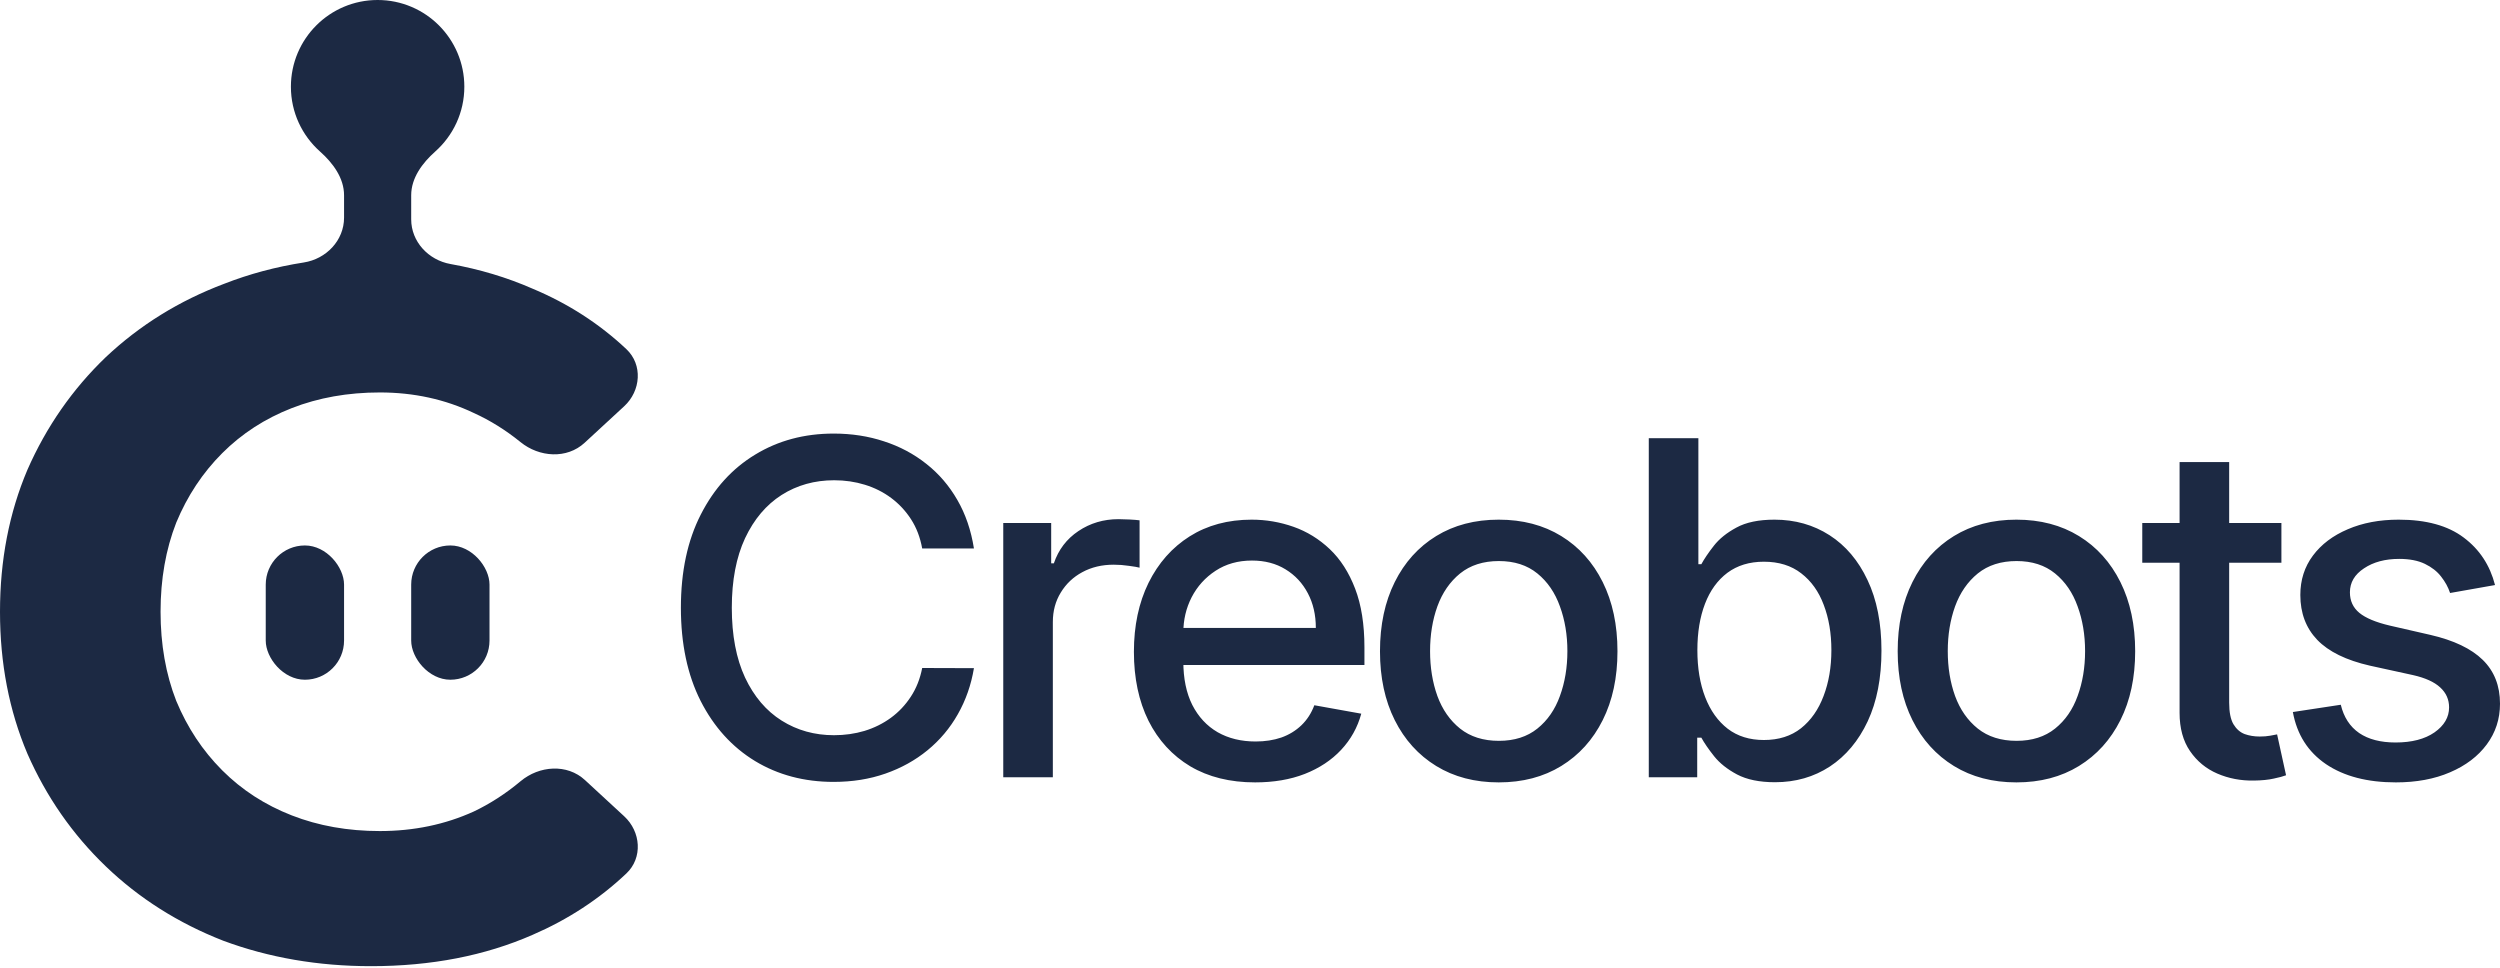 <svg width="581" height="225" viewBox="0 0 581 225" fill="none" xmlns="http://www.w3.org/2000/svg">
<path d="M226.343 127.464H214.317C213.855 124.899 212.994 122.642 211.735 120.692C210.476 118.743 208.934 117.089 207.11 115.729C205.286 114.37 203.243 113.344 200.982 112.651C198.746 111.959 196.37 111.612 193.852 111.612C189.304 111.612 185.231 112.754 181.634 115.037C178.062 117.319 175.236 120.667 173.154 125.078C171.099 129.49 170.071 134.876 170.071 141.237C170.071 147.65 171.099 153.062 173.154 157.473C175.236 161.885 178.075 165.219 181.672 167.477C185.269 169.734 189.316 170.862 193.813 170.862C196.305 170.862 198.669 170.529 200.905 169.862C203.166 169.169 205.209 168.156 207.033 166.823C208.857 165.489 210.399 163.86 211.658 161.936C212.943 159.987 213.829 157.755 214.317 155.242L226.343 155.28C225.7 159.153 224.454 162.719 222.604 165.976C220.78 169.208 218.429 172.004 215.551 174.363C212.699 176.698 209.435 178.506 205.761 179.788C202.087 181.071 198.078 181.712 193.736 181.712C186.901 181.712 180.811 180.096 175.467 176.864C170.122 173.607 165.908 168.951 162.825 162.898C159.767 156.845 158.239 149.625 158.239 141.237C158.239 132.824 159.78 125.604 162.864 119.576C165.947 113.523 170.161 108.881 175.505 105.649C180.85 102.391 186.927 100.763 193.736 100.763C197.924 100.763 201.83 101.365 205.453 102.571C209.101 103.751 212.378 105.495 215.281 107.803C218.185 110.086 220.587 112.882 222.488 116.191C224.39 119.474 225.675 123.232 226.343 127.464ZM233.157 180.635V121.539H244.295V130.926H244.912C245.991 127.746 247.893 125.245 250.616 123.424C253.366 121.577 256.475 120.654 259.943 120.654C260.663 120.654 261.511 120.679 262.487 120.731C263.489 120.782 264.273 120.846 264.838 120.923V131.927C264.376 131.798 263.554 131.657 262.372 131.503C261.19 131.324 260.008 131.234 258.826 131.234C256.102 131.234 253.674 131.811 251.541 132.965C249.434 134.094 247.764 135.671 246.531 137.698C245.297 139.698 244.681 141.981 244.681 144.546V180.635H233.157ZM291.694 181.827C285.862 181.827 280.839 180.583 276.624 178.095C272.436 175.582 269.198 172.055 266.912 167.515C264.65 162.949 263.52 157.602 263.52 151.471C263.52 145.418 264.65 140.083 266.912 135.466C269.198 130.849 272.384 127.246 276.47 124.655C280.581 122.064 285.386 120.769 290.885 120.769C294.226 120.769 297.462 121.321 300.598 122.424C303.733 123.526 306.545 125.258 309.038 127.617C311.53 129.977 313.496 133.042 314.935 136.813C316.374 140.558 317.094 145.11 317.094 150.471V154.549H270.034V145.931H305.8C305.8 142.905 305.184 140.224 303.951 137.89C302.717 135.53 300.983 133.671 298.748 132.311C296.538 130.952 293.943 130.272 290.962 130.272C287.725 130.272 284.898 131.067 282.482 132.658C280.093 134.222 278.243 136.274 276.932 138.813C275.648 141.327 275.006 144.059 275.006 147.008V153.741C275.006 157.691 275.699 161.051 277.086 163.822C278.499 166.592 280.465 168.708 282.983 170.17C285.502 171.606 288.444 172.324 291.81 172.324C293.994 172.324 295.985 172.016 297.784 171.401C299.582 170.76 301.137 169.811 302.447 168.554C303.757 167.297 304.76 165.745 305.453 163.899L316.361 165.861C315.487 169.067 313.92 171.875 311.659 174.286C309.424 176.672 306.61 178.531 303.218 179.865C299.852 181.173 296.011 181.827 291.694 181.827ZM348.304 181.827C342.754 181.827 337.911 180.558 333.774 178.018C329.637 175.479 326.425 171.927 324.138 167.361C321.852 162.796 320.708 157.46 320.708 151.356C320.708 145.226 321.852 139.865 324.138 135.274C326.425 130.683 329.637 127.117 333.774 124.578C337.911 122.039 342.754 120.769 348.304 120.769C353.854 120.769 358.699 122.039 362.836 124.578C366.972 127.117 370.184 130.683 372.47 135.274C374.757 139.865 375.9 145.226 375.9 151.356C375.9 157.46 374.757 162.796 372.47 167.361C370.184 171.927 366.972 175.479 362.836 178.018C358.699 180.558 353.854 181.827 348.304 181.827ZM348.343 172.17C351.94 172.17 354.922 171.221 357.286 169.323C359.649 167.425 361.396 164.899 362.527 161.744C363.684 158.589 364.261 155.114 364.261 151.317C364.261 147.547 363.684 144.084 362.527 140.93C361.396 137.749 359.649 135.197 357.286 133.273C354.922 131.349 351.94 130.388 348.343 130.388C344.72 130.388 341.714 131.349 339.324 133.273C336.96 135.197 335.2 137.749 334.044 140.93C332.914 144.084 332.349 147.547 332.349 151.317C332.349 155.114 332.914 158.589 334.044 161.744C335.2 164.899 336.96 167.425 339.324 169.323C341.714 171.221 344.72 172.17 348.343 172.17ZM383.177 180.635V101.84H394.702V131.119H395.395C396.063 129.887 397.026 128.464 398.286 126.848C399.545 125.232 401.292 123.821 403.527 122.616C405.763 121.385 408.718 120.769 412.392 120.769C417.172 120.769 421.437 121.975 425.189 124.386C428.94 126.797 431.882 130.272 434.014 134.812C436.172 139.352 437.252 144.815 437.252 151.202C437.252 157.589 436.186 163.065 434.053 167.63C431.92 172.17 428.991 175.672 425.266 178.134C421.539 180.571 417.287 181.789 412.508 181.789C408.911 181.789 405.969 181.186 403.682 179.981C401.421 178.775 399.648 177.364 398.363 175.749C397.078 174.133 396.089 172.696 395.395 171.439H394.432V180.635H383.177ZM394.47 151.087C394.47 155.242 395.074 158.884 396.281 162.013C397.49 165.142 399.237 167.592 401.524 169.362C403.81 171.106 406.611 171.978 409.926 171.978C413.369 171.978 416.246 171.067 418.559 169.246C420.871 167.4 422.619 164.899 423.801 161.744C425.008 158.589 425.613 155.037 425.613 151.087C425.613 147.188 425.022 143.687 423.839 140.583C422.684 137.48 420.936 135.03 418.598 133.235C416.286 131.439 413.395 130.542 409.926 130.542C406.585 130.542 403.759 131.401 401.447 133.119C399.16 134.838 397.425 137.236 396.243 140.314C395.061 143.392 394.47 146.983 394.47 151.087ZM468.618 181.827C463.068 181.827 458.224 180.558 454.088 178.018C449.95 175.479 446.739 171.927 444.452 167.361C442.165 162.796 441.022 157.46 441.022 151.356C441.022 145.226 442.165 139.865 444.452 135.274C446.739 130.683 449.95 127.117 454.088 124.578C458.224 122.039 463.068 120.769 468.618 120.769C474.168 120.769 479.011 122.039 483.148 124.578C487.285 127.117 490.497 130.683 492.784 135.274C495.071 139.865 496.214 145.226 496.214 151.356C496.214 157.46 495.071 162.796 492.784 167.361C490.497 171.927 487.285 175.479 483.148 178.018C479.011 180.558 474.168 181.827 468.618 181.827ZM468.656 172.17C472.254 172.17 475.234 171.221 477.598 169.323C479.962 167.425 481.709 164.899 482.839 161.744C483.996 158.589 484.573 155.114 484.573 151.317C484.573 147.547 483.996 144.084 482.839 140.93C481.709 137.749 479.962 135.197 477.598 133.273C475.234 131.349 472.254 130.388 468.656 130.388C465.033 130.388 462.026 131.349 459.638 133.273C457.274 135.197 455.513 137.749 454.357 140.93C453.226 144.084 452.661 147.547 452.661 151.317C452.661 155.114 453.226 158.589 454.357 161.744C455.513 164.899 457.274 167.425 459.638 169.323C462.026 171.221 465.033 172.17 468.656 172.17ZM530.2 121.539V130.772H497.863V121.539H530.2ZM506.535 107.38H518.059V163.283C518.059 165.514 518.393 167.194 519.062 168.323C519.73 169.426 520.59 170.183 521.644 170.593C522.722 170.978 523.891 171.17 525.151 171.17C526.076 171.17 526.885 171.106 527.579 170.978C528.272 170.849 528.813 170.747 529.198 170.67L531.28 180.173C530.612 180.429 529.661 180.686 528.427 180.942C527.194 181.225 525.652 181.378 523.802 181.404C520.77 181.455 517.943 180.917 515.323 179.788C512.702 178.66 510.582 176.915 508.963 174.556C507.344 172.196 506.535 169.234 506.535 165.668V107.38ZM579.844 135.966L569.399 137.813C568.962 136.479 568.269 135.21 567.318 134.004C566.393 132.799 565.134 131.811 563.541 131.042C561.948 130.272 559.956 129.887 557.567 129.887C554.303 129.887 551.579 130.618 549.396 132.081C547.212 133.517 546.12 135.376 546.12 137.659C546.12 139.634 546.852 141.224 548.316 142.43C549.78 143.636 552.144 144.623 555.408 145.392L564.813 147.547C570.26 148.804 574.32 150.74 576.992 153.357C579.664 155.973 581 159.371 581 163.552C581 167.092 579.972 170.247 577.917 173.017C575.886 175.761 573.048 177.916 569.399 179.48C565.776 181.045 561.575 181.827 556.796 181.827C550.166 181.827 544.757 180.417 540.57 177.595C536.381 174.748 533.811 170.708 532.861 165.476L544 163.783C544.693 166.681 546.12 168.874 548.278 170.362C550.436 171.824 553.25 172.555 556.719 172.555C560.496 172.555 563.515 171.773 565.776 170.208C568.037 168.618 569.168 166.681 569.168 164.399C569.168 162.552 568.474 161 567.086 159.743C565.725 158.486 563.63 157.537 560.804 156.896L550.783 154.703C545.258 153.446 541.173 151.446 538.527 148.701C535.906 145.957 534.596 142.481 534.596 138.275C534.596 134.787 535.571 131.734 537.525 129.118C539.478 126.502 542.175 124.463 545.619 123.001C549.061 121.513 553.006 120.769 557.451 120.769C563.849 120.769 568.885 122.154 572.559 124.924C576.234 127.669 578.662 131.349 579.844 135.966Z" fill="#1C2943"/>
<rect x="61.757" y="126.765" width="18.202" height="31.204" rx="9.101" fill="#1C2943"/>
<rect x="95.561" y="126.765" width="18.202" height="31.204" rx="9.101" fill="#1C2943"/>
<path d="M87.76 0C98.889 6.08181e-05 107.912 9.023 107.912 20.152C107.912 26.14 105.301 31.517 101.155 35.208C98.148 37.885 95.561 41.357 95.561 45.383V50.969C95.561 56.172 99.566 60.443 104.688 61.357C111.446 62.563 117.808 64.473 123.773 67.088C132.017 70.541 139.279 75.222 145.559 81.13C149.415 84.758 148.949 90.825 145.058 94.416L135.857 102.909C131.728 106.722 125.33 106.283 120.966 102.742C117.549 99.969 113.935 97.716 110.122 95.983C103.448 92.798 96.166 91.206 88.279 91.206C80.847 91.206 74.022 92.42 67.803 94.847C61.584 97.274 56.199 100.762 51.648 105.312C47.098 109.863 43.533 115.248 40.954 121.467C38.527 127.686 37.315 134.587 37.315 142.172C37.315 149.756 38.527 156.658 40.954 162.877C43.533 169.096 47.098 174.481 51.648 179.031C56.199 183.582 61.584 187.07 67.803 189.497C74.022 191.924 80.847 193.138 88.279 193.138C96.167 193.138 103.448 191.621 110.122 188.587C113.938 186.766 117.556 184.424 120.976 181.561C125.321 177.923 131.784 177.446 135.948 181.29L145.058 189.7C148.949 193.292 149.414 199.356 145.567 202.994C139.285 208.935 132.021 213.689 123.773 217.256C112.701 222.11 100.187 224.537 86.232 224.537C73.946 224.537 62.494 222.565 51.876 218.621C41.41 214.526 32.308 208.761 24.572 201.329C16.837 193.897 10.77 185.174 6.371 175.163C2.124 165.152 2.37873e-06 154.155 0 142.172C0 130.189 2.124 119.192 6.371 109.181C10.77 99.169 16.837 90.447 24.572 83.015C32.46 75.582 41.637 69.894 52.103 65.95C57.959 63.659 64.123 62.009 70.596 61C75.824 60.185 79.959 55.871 79.959 50.581V45.383C79.959 41.357 77.372 37.885 74.365 35.208C70.219 31.517 67.607 26.14 67.607 20.152C67.607 9.023 76.63 0 87.76 0Z" fill="#1C2943"/>
</svg>
